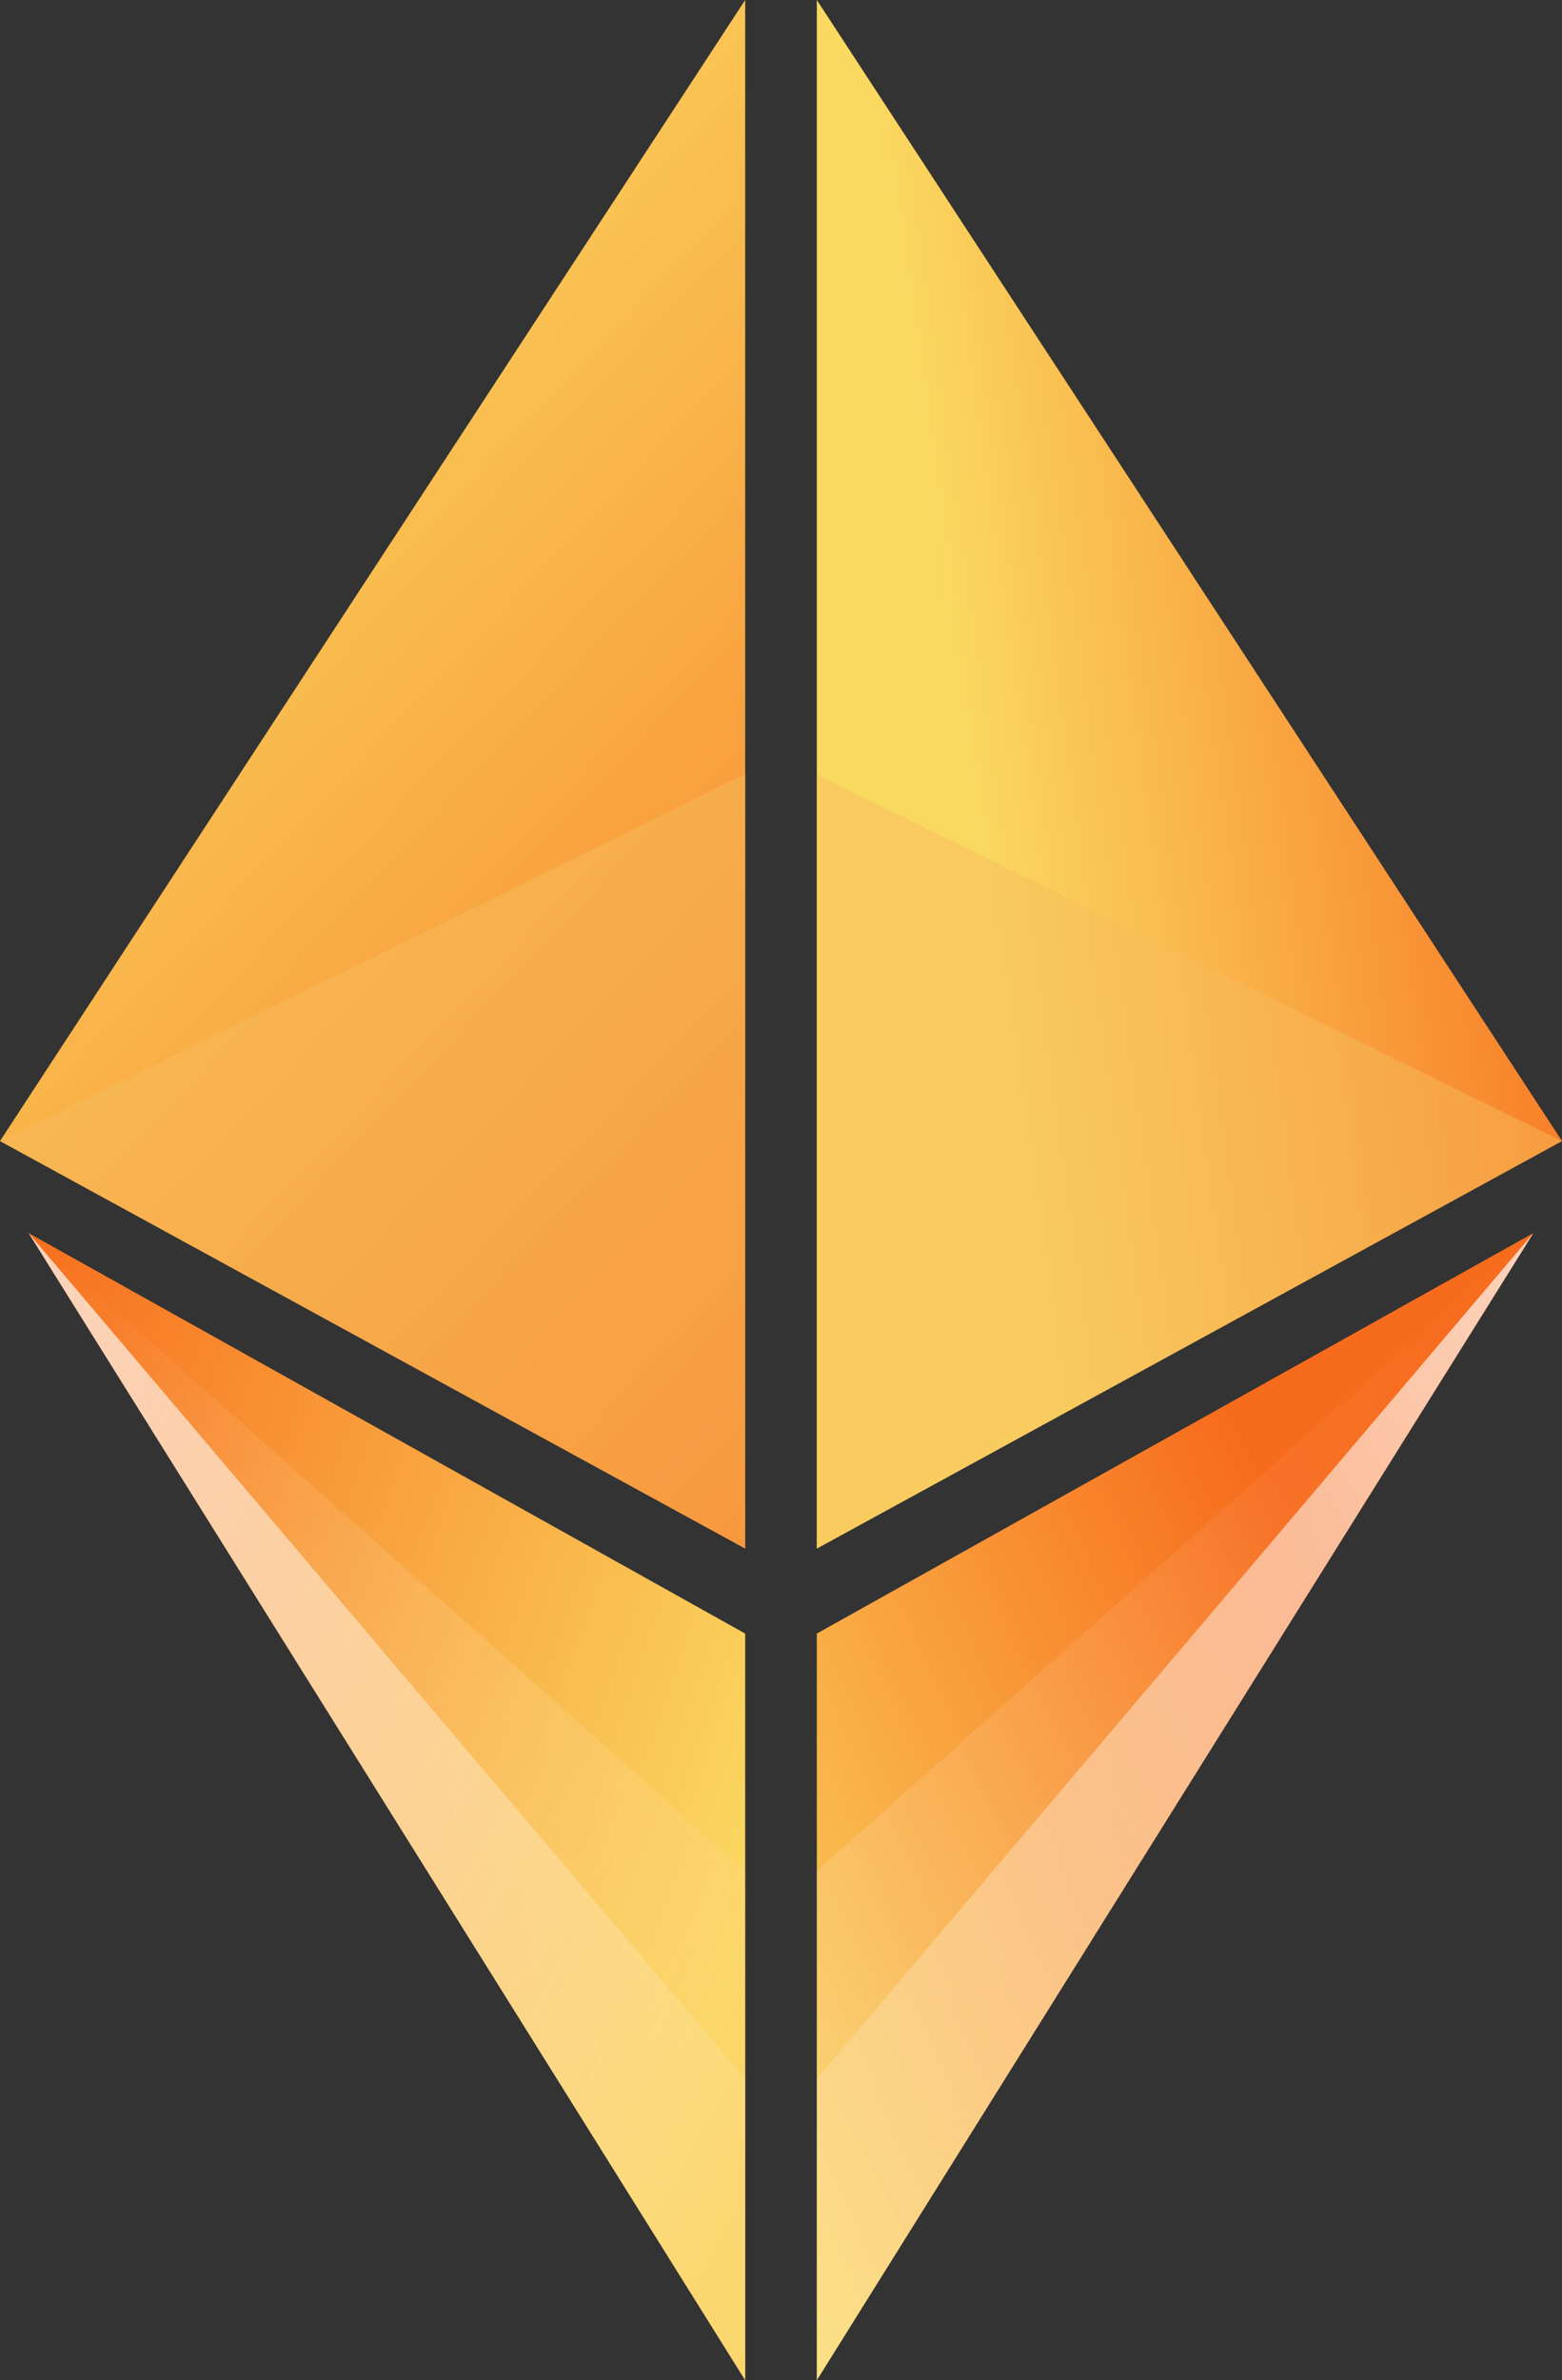 <?xml version="1.0" encoding="UTF-8"?>
<svg width="109px" height="166px" viewBox="0 0 109 166" version="1.1" xmlns="http://www.w3.org/2000/svg" xmlns:xlink="http://www.w3.org/1999/xlink">
    <rect x="0" y="0" width="109" height="166" fill="#333333" stroke="none"/>
    <defs>
        <linearGradient x1="100%" y1="41.338%" x2="-4.422%" y2="100%" id="linearGradient-1">
            <stop stop-color="#FAD961" offset="0%"></stop>
            <stop stop-color="#F76B1C" offset="100%"></stop>
        </linearGradient>
        <linearGradient x1="116.855%" y1="-6.879%" x2="2.429%" y2="100%" id="linearGradient-2">
            <stop stop-color="#FFFFFF" stop-opacity="0" offset="0%"></stop>
            <stop stop-color="#FFFFFF" offset="100%"></stop>
        </linearGradient>
        <linearGradient x1="4.365%" y1="98.486%" x2="100%" y2="16.573%" id="linearGradient-3">
            <stop stop-color="#FFFFFF" stop-opacity="0" offset="0%"></stop>
            <stop stop-color="#FFCC6D" offset="100%"></stop>
        </linearGradient>
        <linearGradient x1="112.766%" y1="17.764%" x2="34.586%" y2="74.561%" id="linearGradient-4">
            <stop stop-color="#FAD961" offset="0%"></stop>
            <stop stop-color="#F76B1C" offset="100%"></stop>
        </linearGradient>
        <linearGradient x1="4.365%" y1="98.486%" x2="100%" y2="16.573%" id="linearGradient-5">
            <stop stop-color="#FFFFFF" stop-opacity="0" offset="0%"></stop>
            <stop stop-color="#FFFFFF" offset="100%"></stop>
        </linearGradient>
        <linearGradient x1="50%" y1="0%" x2="106.877%" y2="114.226%" id="linearGradient-6">
            <stop stop-color="#FAD961" offset="0%"></stop>
            <stop stop-color="#F76B1C" offset="100%"></stop>
        </linearGradient>
        <linearGradient x1="29.462%" y1="81.934%" x2="112.44%" y2="57.444%" id="linearGradient-7">
            <stop stop-color="#FAD961" offset="0%"></stop>
            <stop stop-color="#F76B1C" offset="100%"></stop>
        </linearGradient>
    </defs>
    <g id="Artboard" stroke="none" stroke-width="1" fill="none" fill-rule="evenodd" transform="translate(-900, -37)">
        <g id="vertical-" transform="translate(802, 37)">
            <g id="Group-5" transform="translate(98, 0)">
                <g id="Group-6" transform="translate(2, 86)">
                    <polygon id="Path" fill="url(#linearGradient-1)" transform="translate(25, 40) scale(1, -1) translate(-25, -40) " points="50 0 50 52.072 0 80"></polygon>
                    <polygon id="Path" fill="url(#linearGradient-2)" opacity="0.706" transform="translate(25, 40) scale(1, -1) translate(-25, -40) " points="50 0 50 21.023 0 80"></polygon>
                    <polygon id="Path" fill="url(#linearGradient-3)" opacity="0.37" transform="translate(25, 40) scale(1, -1) translate(-25, -40) " points="50 0 50 35.519 0 80"></polygon>
                </g>
                <g id="Group-3" transform="translate(57, 86)">
                    <polygon id="Path" fill="url(#linearGradient-4)" transform="translate(25, 40) scale(-1, -1) translate(-25, -40) " points="50 0 50 52.072 0 80"></polygon>
                    <polygon id="Path" fill="url(#linearGradient-2)" opacity="0.706" transform="translate(25, 40) scale(-1, -1) translate(-25, -40) " points="50 0 50 21.023 0 80"></polygon>
                    <polygon id="Path" fill="url(#linearGradient-5)" opacity="0.164" transform="translate(25, 40) scale(-1, -1) translate(-25, -40) " points="50 0 50 35.519 0 80"></polygon>
                </g>
                <g id="Group-8">
                    <polygon id="Path" fill="url(#linearGradient-6)" points="52 0 52 108 0 79.58"></polygon>
                    <polygon id="Path" fill-opacity="0.82" fill="#F7BD5E" opacity="0.564" points="52 54 52 108 0 79.58"></polygon>
                </g>
                <g id="Group-7" transform="translate(57, 0)">
                    <polygon id="Path" fill="url(#linearGradient-7)" points="0 0 52 79.58 0 108"></polygon>
                    <polygon id="Path" fill-opacity="0.82" fill="#F7BD5E" opacity="0.564" transform="translate(26, 81) scale(-1, 1) translate(-26, -81) " points="52 54 52 108 0 79.58"></polygon>
                </g>
            </g>
        </g>
    </g>
</svg>